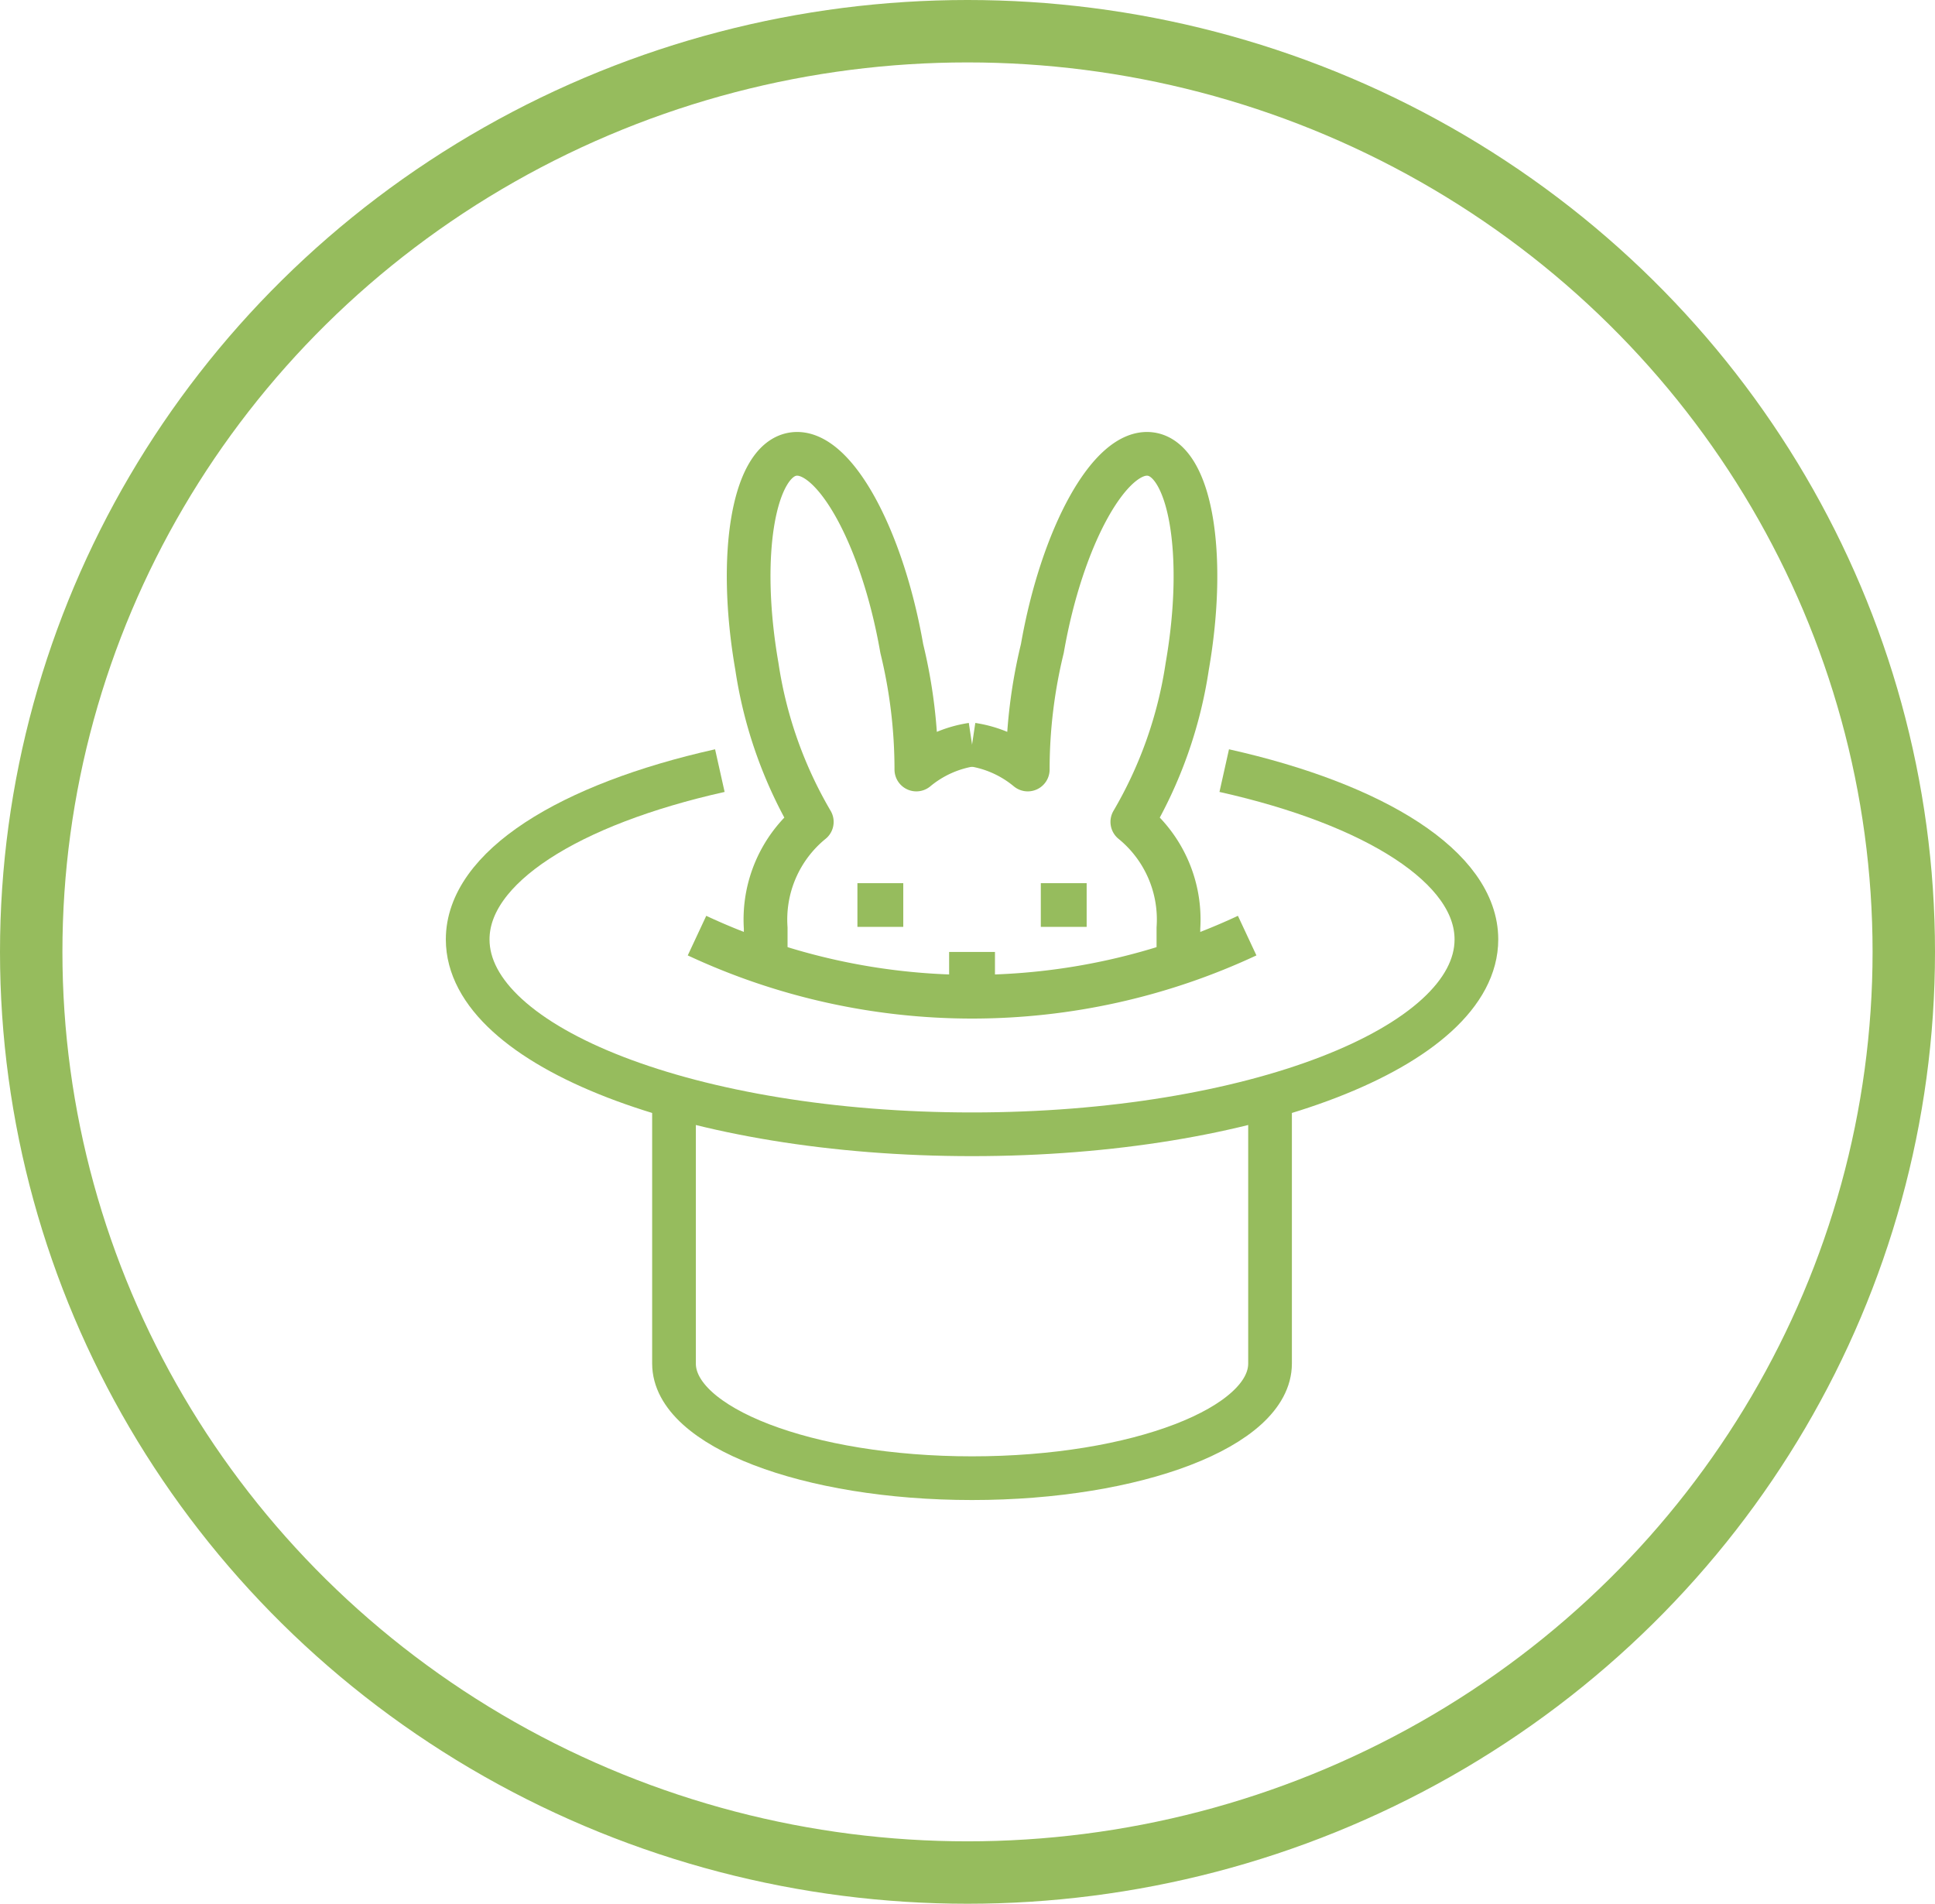 <svg xmlns="http://www.w3.org/2000/svg" width="62" height="61" viewBox="0 0 62 61">
  <g id="Group_1147" data-name="Group 1147" transform="translate(-267 -366)">
    <g id="Ellipse_48" data-name="Ellipse 48" transform="translate(267 366)" fill="none" stroke="#96bc5d" stroke-width="2">
      <ellipse cx="31" cy="30.5" rx="31" ry="30.5" stroke="none"/>
      <ellipse cx="31" cy="30.5" rx="30" ry="29.5" fill="none"/>
    </g>
    <g id="Group_892" data-name="Group 892" transform="translate(281.985 380.542)">
      <path id="Path_2320" data-name="Path 2320" d="M392,219.634a3.64,3.64,0,0,1,1.785.8,16.375,16.375,0,0,1,.467-3.877c.628-3.6,2.176-6.391,3.458-6.232s1.812,3.206,1.184,6.807a13.89,13.89,0,0,1-1.759,4.98,4.034,4.034,0,0,1,1.477,3.4v1.469" transform="translate(-375.839 -210.319)" fill="none" stroke="#96bc5d" stroke-linejoin="round" stroke-width="1.4"/>
      <path id="Path_2321" data-name="Path 2321" d="M389.414,219.634a3.639,3.639,0,0,0-1.785.8,16.38,16.38,0,0,0-.467-3.877c-.628-3.6-2.176-6.391-3.458-6.232s-1.812,3.206-1.184,6.807a13.876,13.876,0,0,0,1.759,4.98,4.034,4.034,0,0,0-1.477,3.4v1.469" transform="translate(-373.253 -210.319)" fill="none" stroke="#96bc5d" stroke-linejoin="round" stroke-width="1.4"/>
      <line id="Line_22" data-name="Line 22" x2="1.469" transform="translate(12.488 14.457)" fill="none" stroke="#96bc5d" stroke-linejoin="round" stroke-width="1.4"/>
      <line id="Line_23" data-name="Line 23" x2="1.469" transform="translate(18.364 14.457)" fill="none" stroke="#96bc5d" stroke-linejoin="round" stroke-width="1.4"/>
      <line id="Line_24" data-name="Line 24" x2="1.469" transform="translate(15.426 16.661)" fill="none" stroke="#96bc5d" stroke-linejoin="round" stroke-width="1.4"/>
      <path id="Path_2322" data-name="Path 2322" d="M397.631,231.334a20.82,20.82,0,0,1-17.628,0" transform="translate(-372.655 -215.897)" fill="none" stroke="#96bc5d" stroke-linejoin="round" stroke-width="1.4"/>
      <path id="Path_2323" data-name="Path 2323" d="M379,238v8.815c0,2.028,4.275,3.673,9.549,3.673s9.549-1.645,9.549-3.673V238" transform="translate(-372.389 -217.666)" fill="none" stroke="#96bc5d" stroke-linejoin="round" stroke-width="1.4"/>
      <path id="Path_2324" data-name="Path 2324" d="M394.241,224.137c4.831,1.08,8.08,3.1,8.08,5.409,0,3.448-7.236,6.244-16.161,6.244S370,232.994,370,229.546c0-2.311,3.25-4.329,8.08-5.409" transform="translate(-370 -213.987)" fill="none" stroke="#96bc5d" stroke-linejoin="round" stroke-width="1.4"/>
    </g>
  </g>
</svg>

